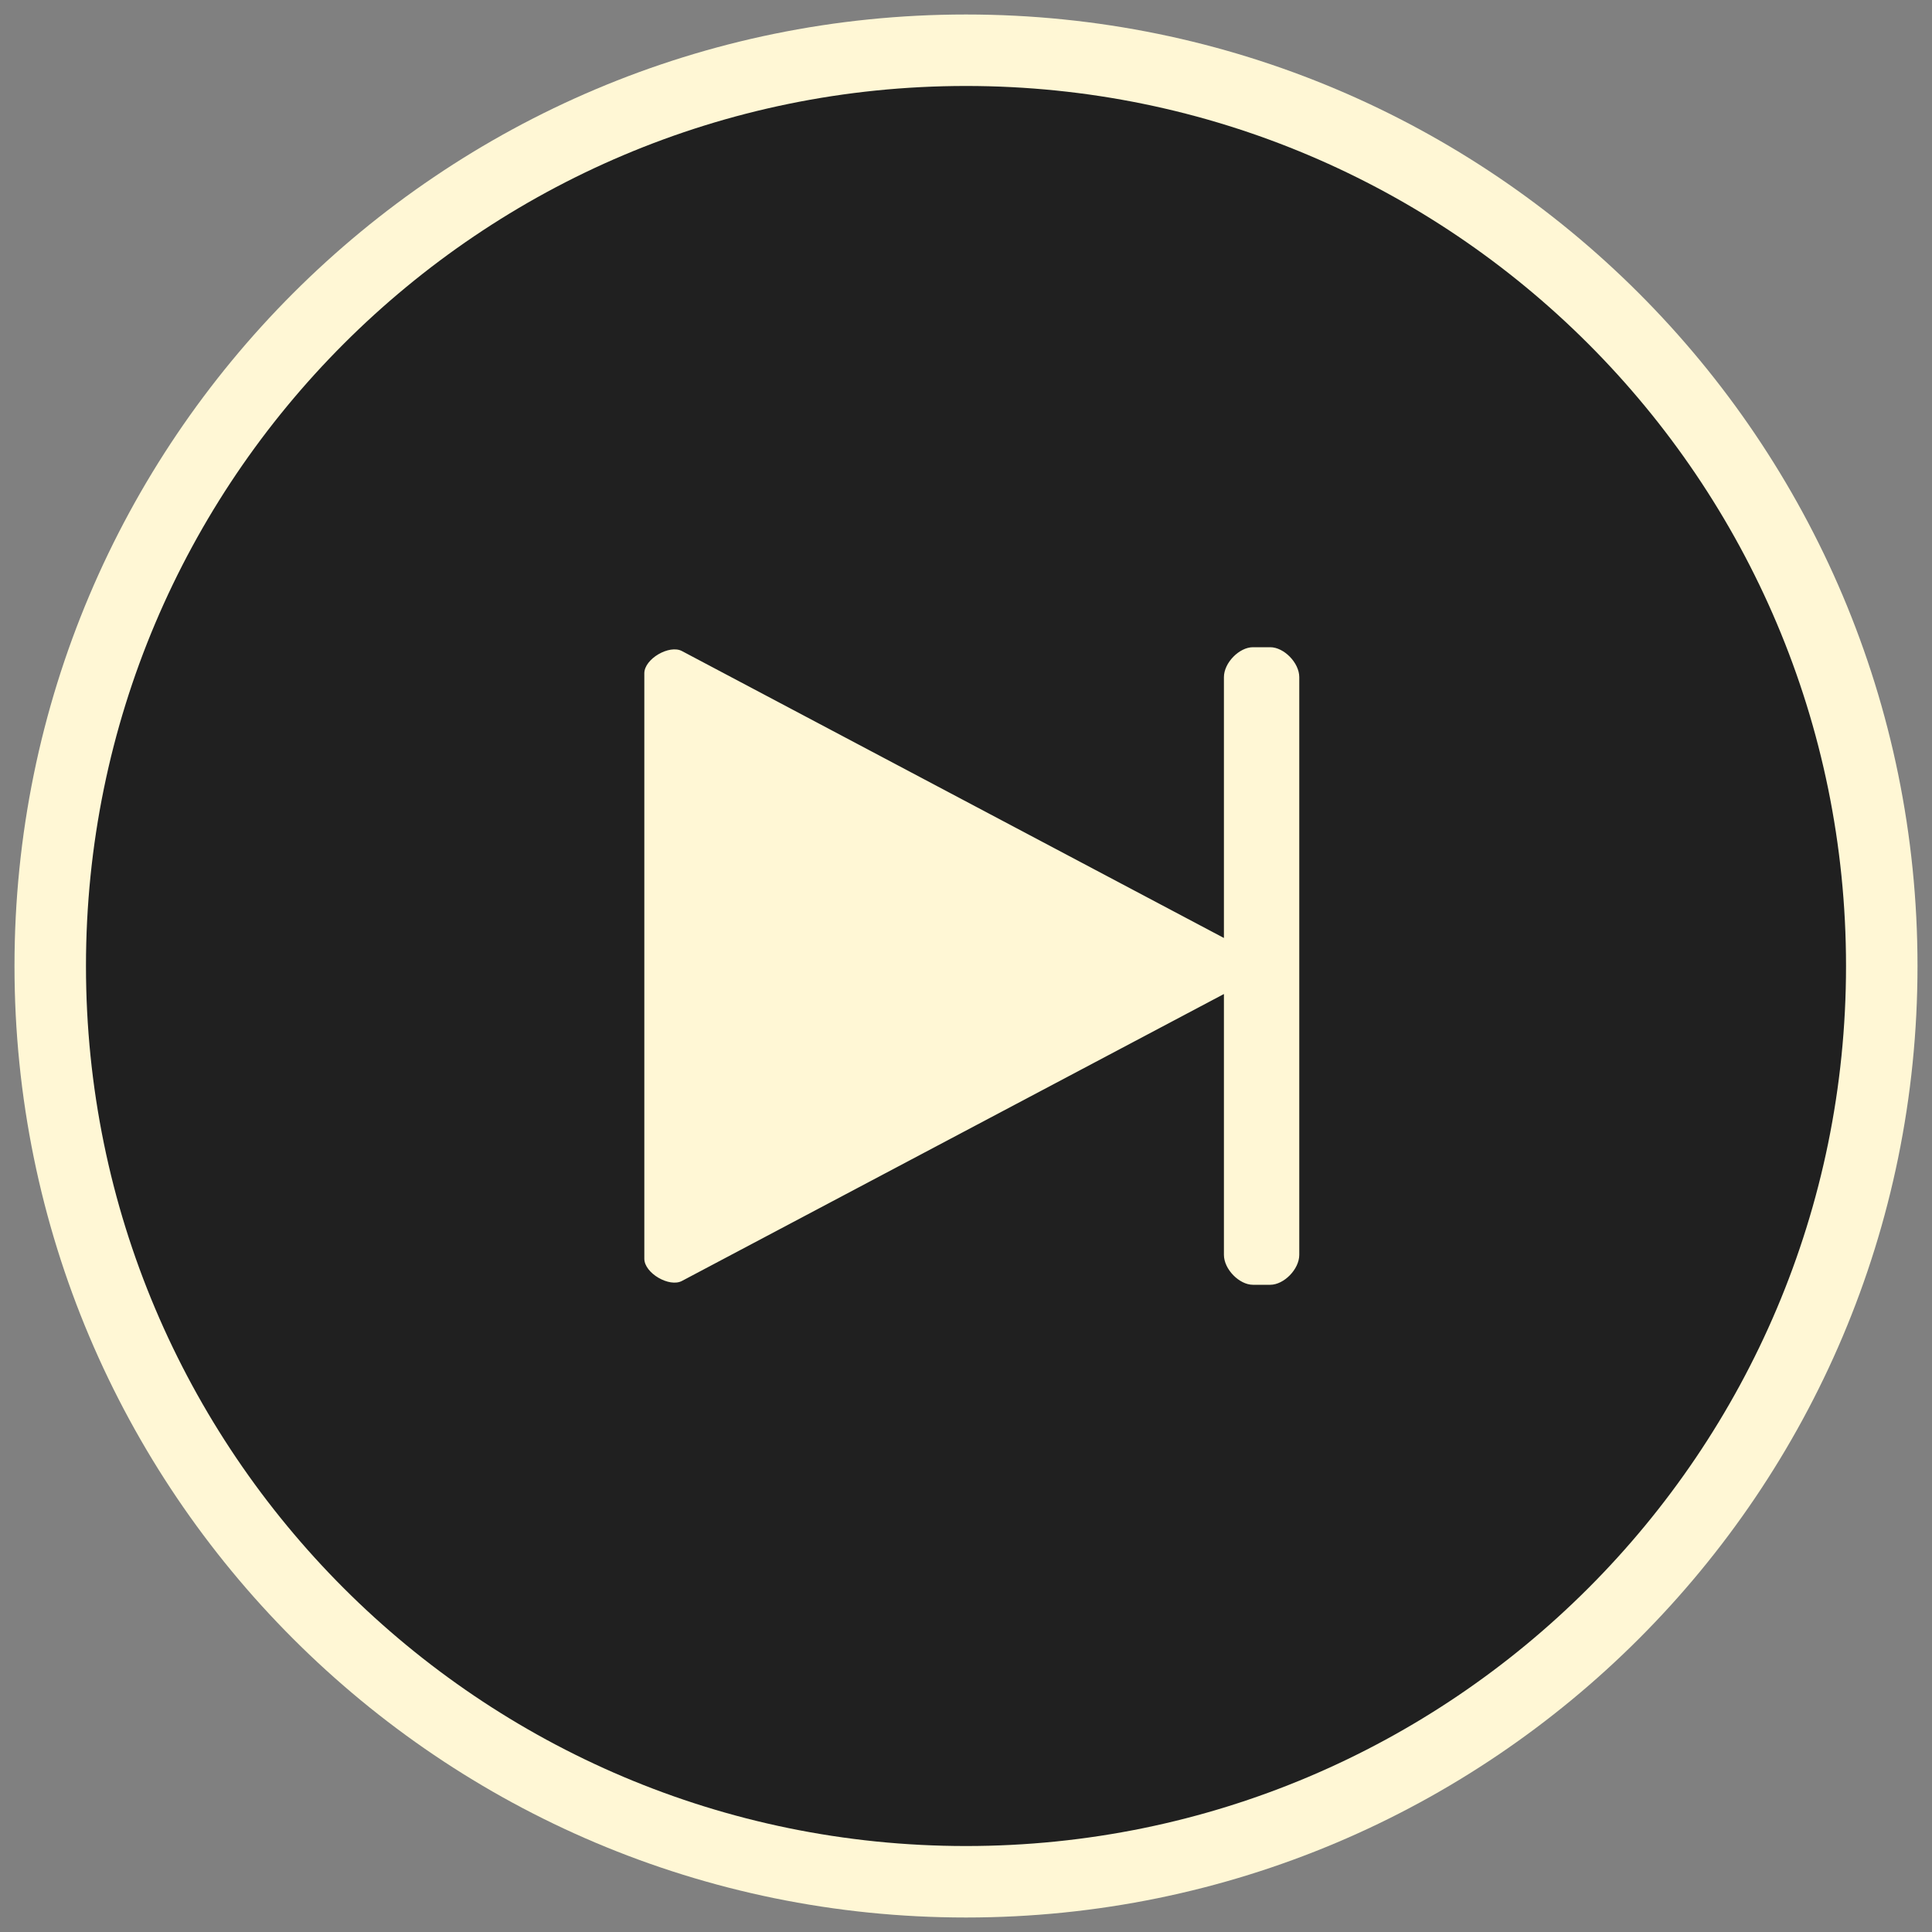 <svg xmlns="http://www.w3.org/2000/svg" xmlns:xlink="http://www.w3.org/1999/xlink" shape-rendering="geometricPrecision" width="1024" height="1024" viewBox="0 0 1024 1024">

    <rect x="0" y="0" width="1024" height="1024" fill="#808080" stroke="none"/>

    <g id="camera" transform="translate(512, 512) scale(1, -1) rotate(0.0) translate(0.0, 0.0)">
        <g id="bkgcircle" class="curveentity2" transform="translate(0.0, 0.0) rotate(0.0) scale(512, 512)">
            <g id="fff7d5" class="materialsolid" stroke="none" fill-opacity="1" fill="#fff7d5">
                <path id="circle" class="curve2" fill-rule="evenodd" d="M 0.985 0.0 C 0.985 0.544,0.544 0.985,0.0 0.985 C -0.544 0.985,-0.985 0.544,-0.985 0.0 C -0.985 -0.544,-0.544 -0.985,0.0 -0.985 C 0.544 -0.985,0.985 -0.544,0.985 0.0 Z" />
            </g>
            <g id="202020" class="materialsolid" stroke="none" fill-opacity="1" fill="#202020">
                <path id="circle" class="curve2" fill-rule="evenodd" d="M 0.911 0.0 C 0.911 0.503,0.503 0.911,0.0 0.911 C -0.503 0.911,-0.911 0.503,-0.911 0.0 C -0.911 -0.503,-0.503 -0.911,0.0 -0.911 C 0.503 -0.911,0.911 -0.503,0.911 0.0 Z" />
            </g>
        </g>

        <g id="steprightentity" class="curveentity2" transform="translate(0.0, 0.0) rotate(0.0) scale(512, 512)">
            <g id="fff7d5" class="materialsolid" stroke="none" fill-opacity="1" fill="#fff7d5">
                <path id="stepright" class="curve2" fill-rule="evenodd" d="M 0.267 -0.029 C 0.267 -0.119,0.267 -0.209,0.267 -0.299 C 0.267 -0.314,0.283 -0.33,0.297 -0.33 C 0.303 -0.33,0.309 -0.33,0.315 -0.33 C 0.329 -0.33,0.345 -0.314,0.345 -0.299 C 0.345 -0.1,0.345 0.1,0.345 0.299 C 0.345 0.314,0.329 0.33,0.315 0.33 C 0.309 0.33,0.303 0.33,0.297 0.33 C 0.283 0.33,0.267 0.314,0.267 0.299 C 0.267 0.209,0.267 0.119,0.267 0.029 C 0.08 0.128,-0.107 0.227,-0.294 0.326 C -0.307 0.333,-0.333 0.318,-0.333 0.303 C -0.333 0.101,-0.333 -0.101,-0.333 -0.303 C -0.333 -0.318,-0.307 -0.333,-0.294 -0.326 C -0.107 -0.227,0.08 -0.128,0.267 -0.029 Z" />
            </g>
        </g>

    </g>
</svg>